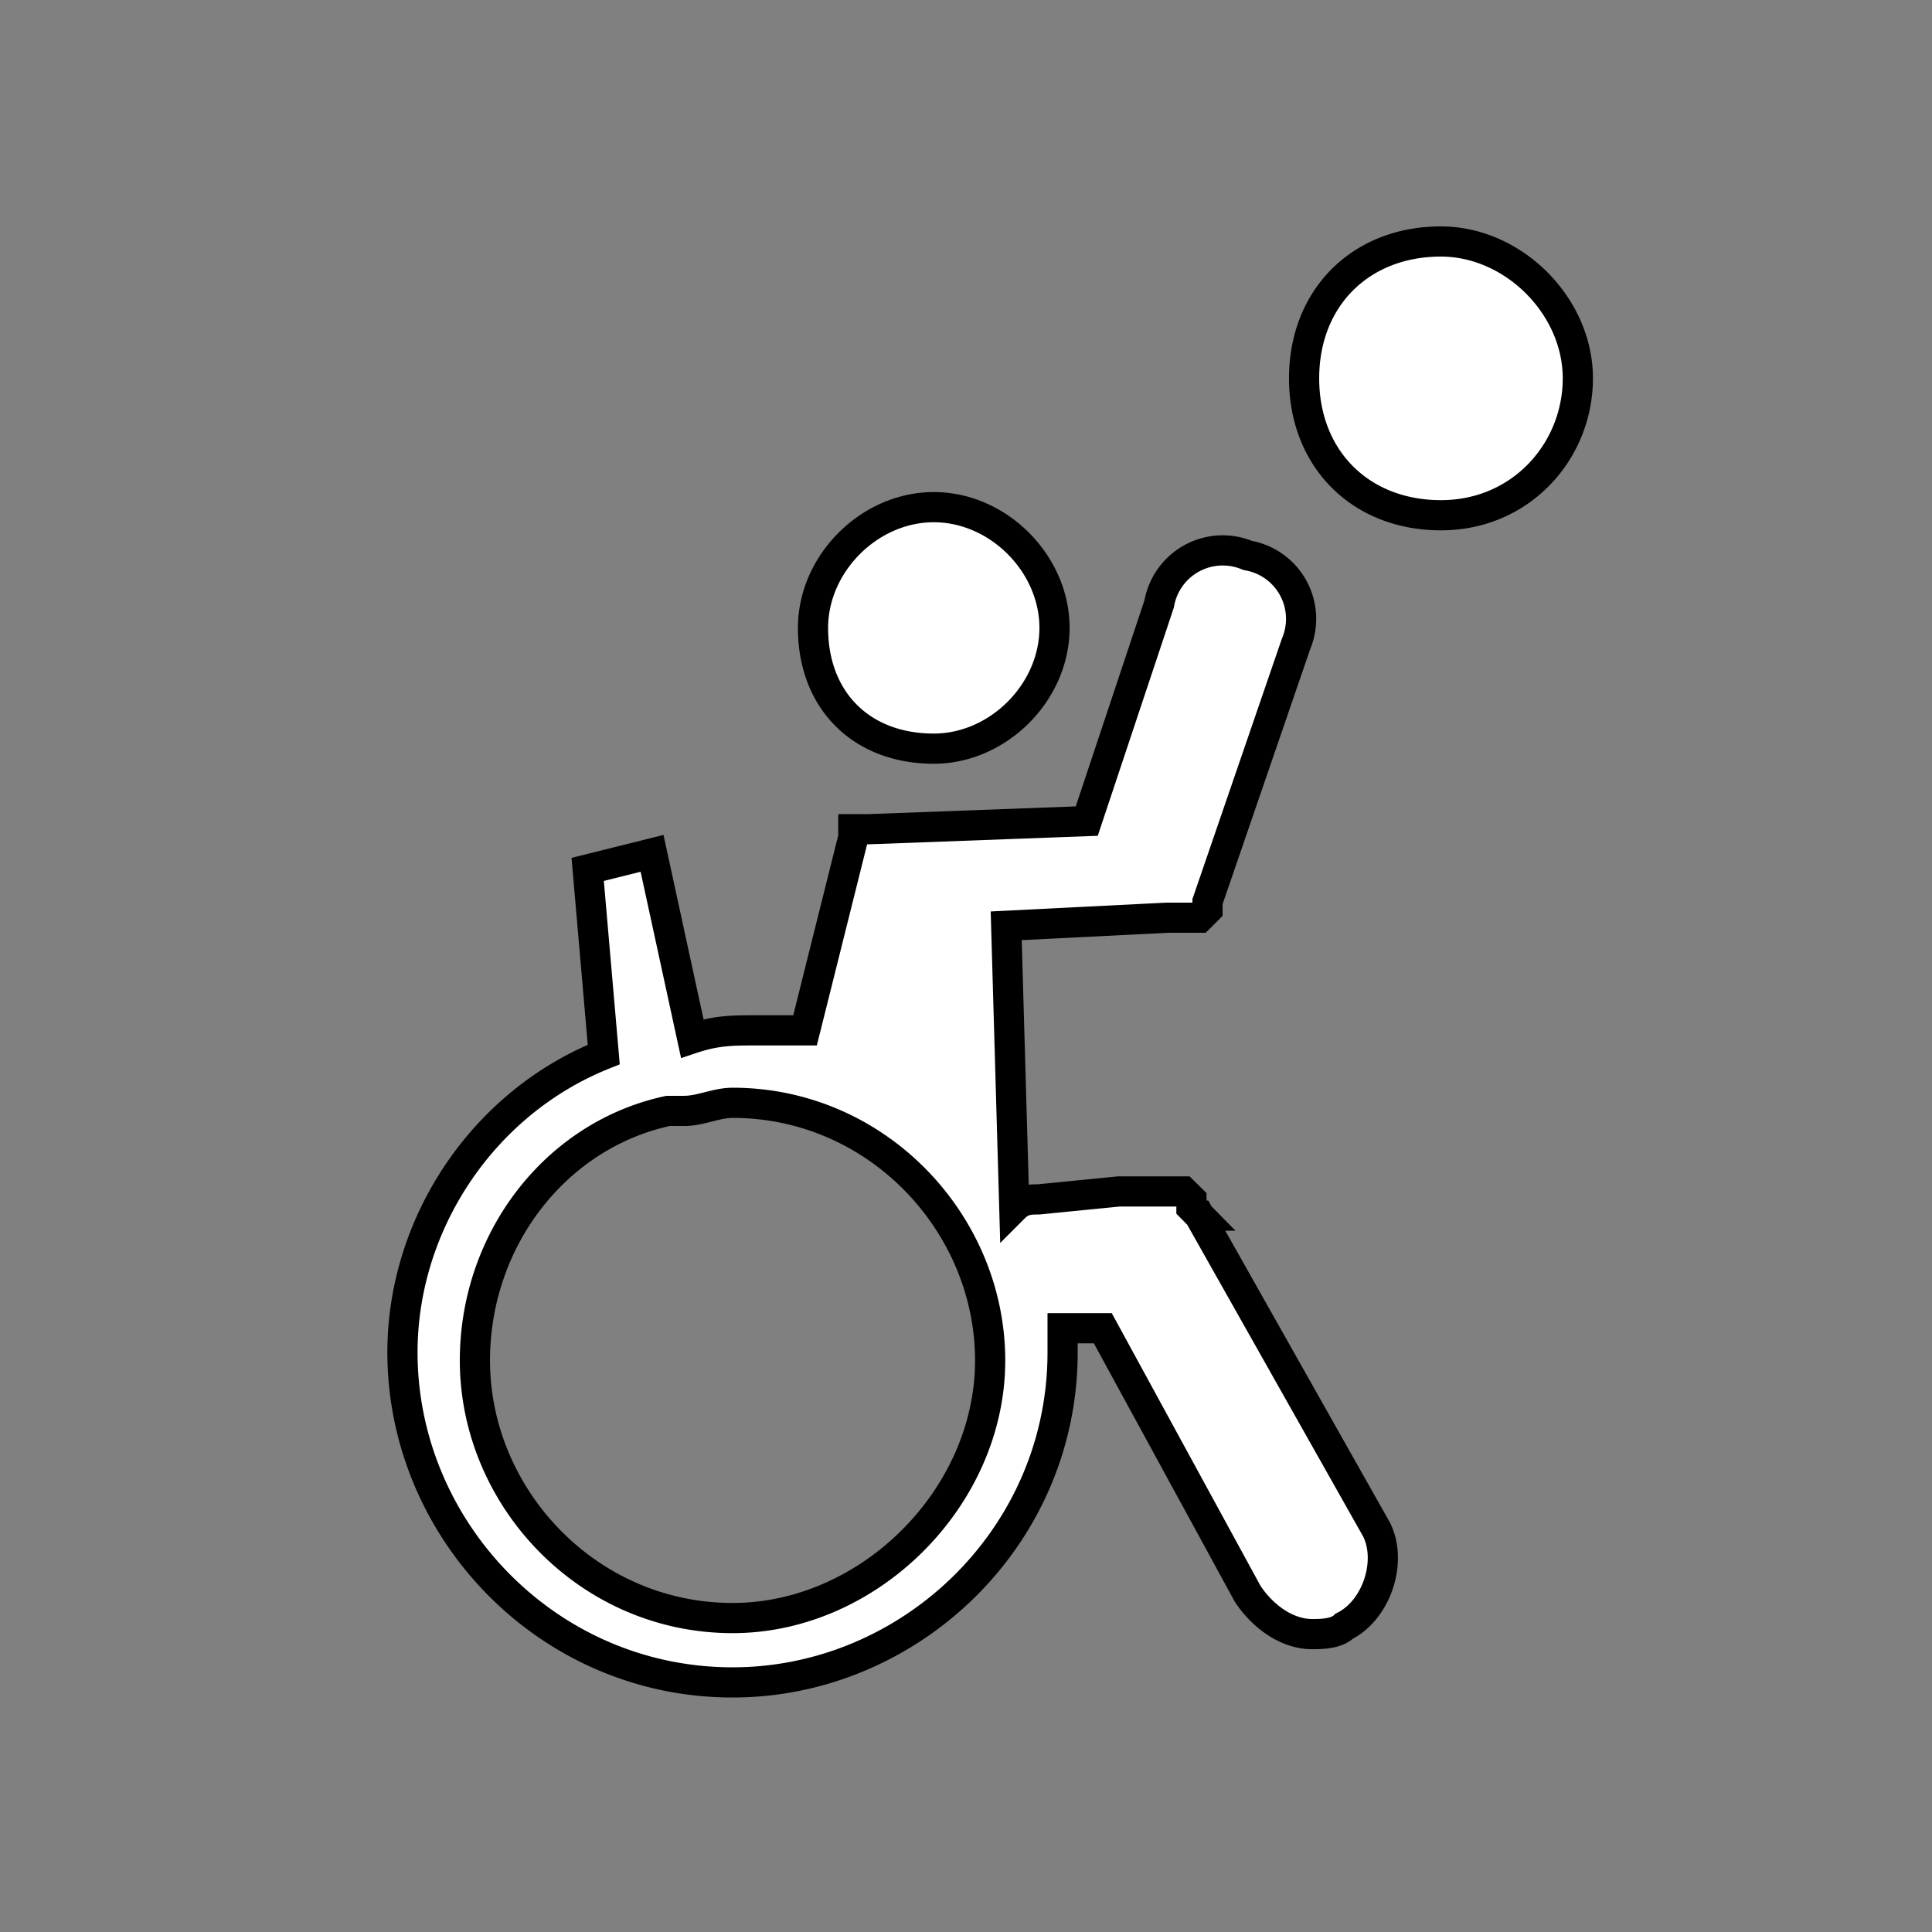 <svg xmlns="http://www.w3.org/2000/svg" width="100%" height="100%" fill="white" stroke="black" stroke-width=".25" class="s-icon s-icon-sport-wheelchair-bball" viewBox="0 0 16 16">
  <rect x="0" y="0" width="16" height="16" fill="#808080" stroke="none"/>
  <path fill-rule="evenodd" d="M10.8 3.133c0-.666.467-1.133 1.133-1.133.6 0 1.134.533 1.134 1.133s-.467 1.134-1.134 1.134c-.666 0-1.133-.467-1.133-1.134ZM7.733 6.2c.534 0 1-.467 1-1 0-.533-.466-1-1-1-.533 0-1 .467-1 1 0 .6.4 1 1 1Zm-1.666 7.2c-1.2 0-2.134-1-2.134-2.133 0-1 .667-1.867 1.6-2.067h.134c.133 0 .266-.067.4-.067 1.2 0 2.133 1 2.133 2.134 0 1.133-1 2.133-2.133 2.133Zm3.866-3.333c-.066 0-.066 0 0 0L9.867 10v-.067L9.8 9.867h-.533l-.667.066c-.067 0-.133 0-.2.067l-.067-2.333L9.667 7.6h.266L10 7.533v-.066l.733-2.134a.533.533 0 0 0-.4-.733.534.534 0 0 0-.733.4L9 6.8l-1.8.067h-.133v.066l-.4 1.6h-.4c-.2 0-.334 0-.534.067L5.4 7.067l-.533.133L5 8.733c-1 .4-1.667 1.4-1.667 2.467 0 1.467 1.2 2.733 2.734 2.733 1.466 0 2.733-1.2 2.733-2.733V11h.333l1.2 2.2c.134.2.334.333.534.333.066 0 .2 0 .266-.066.267-.134.4-.534.267-.8l-1.467-2.6Z"/>
</svg>